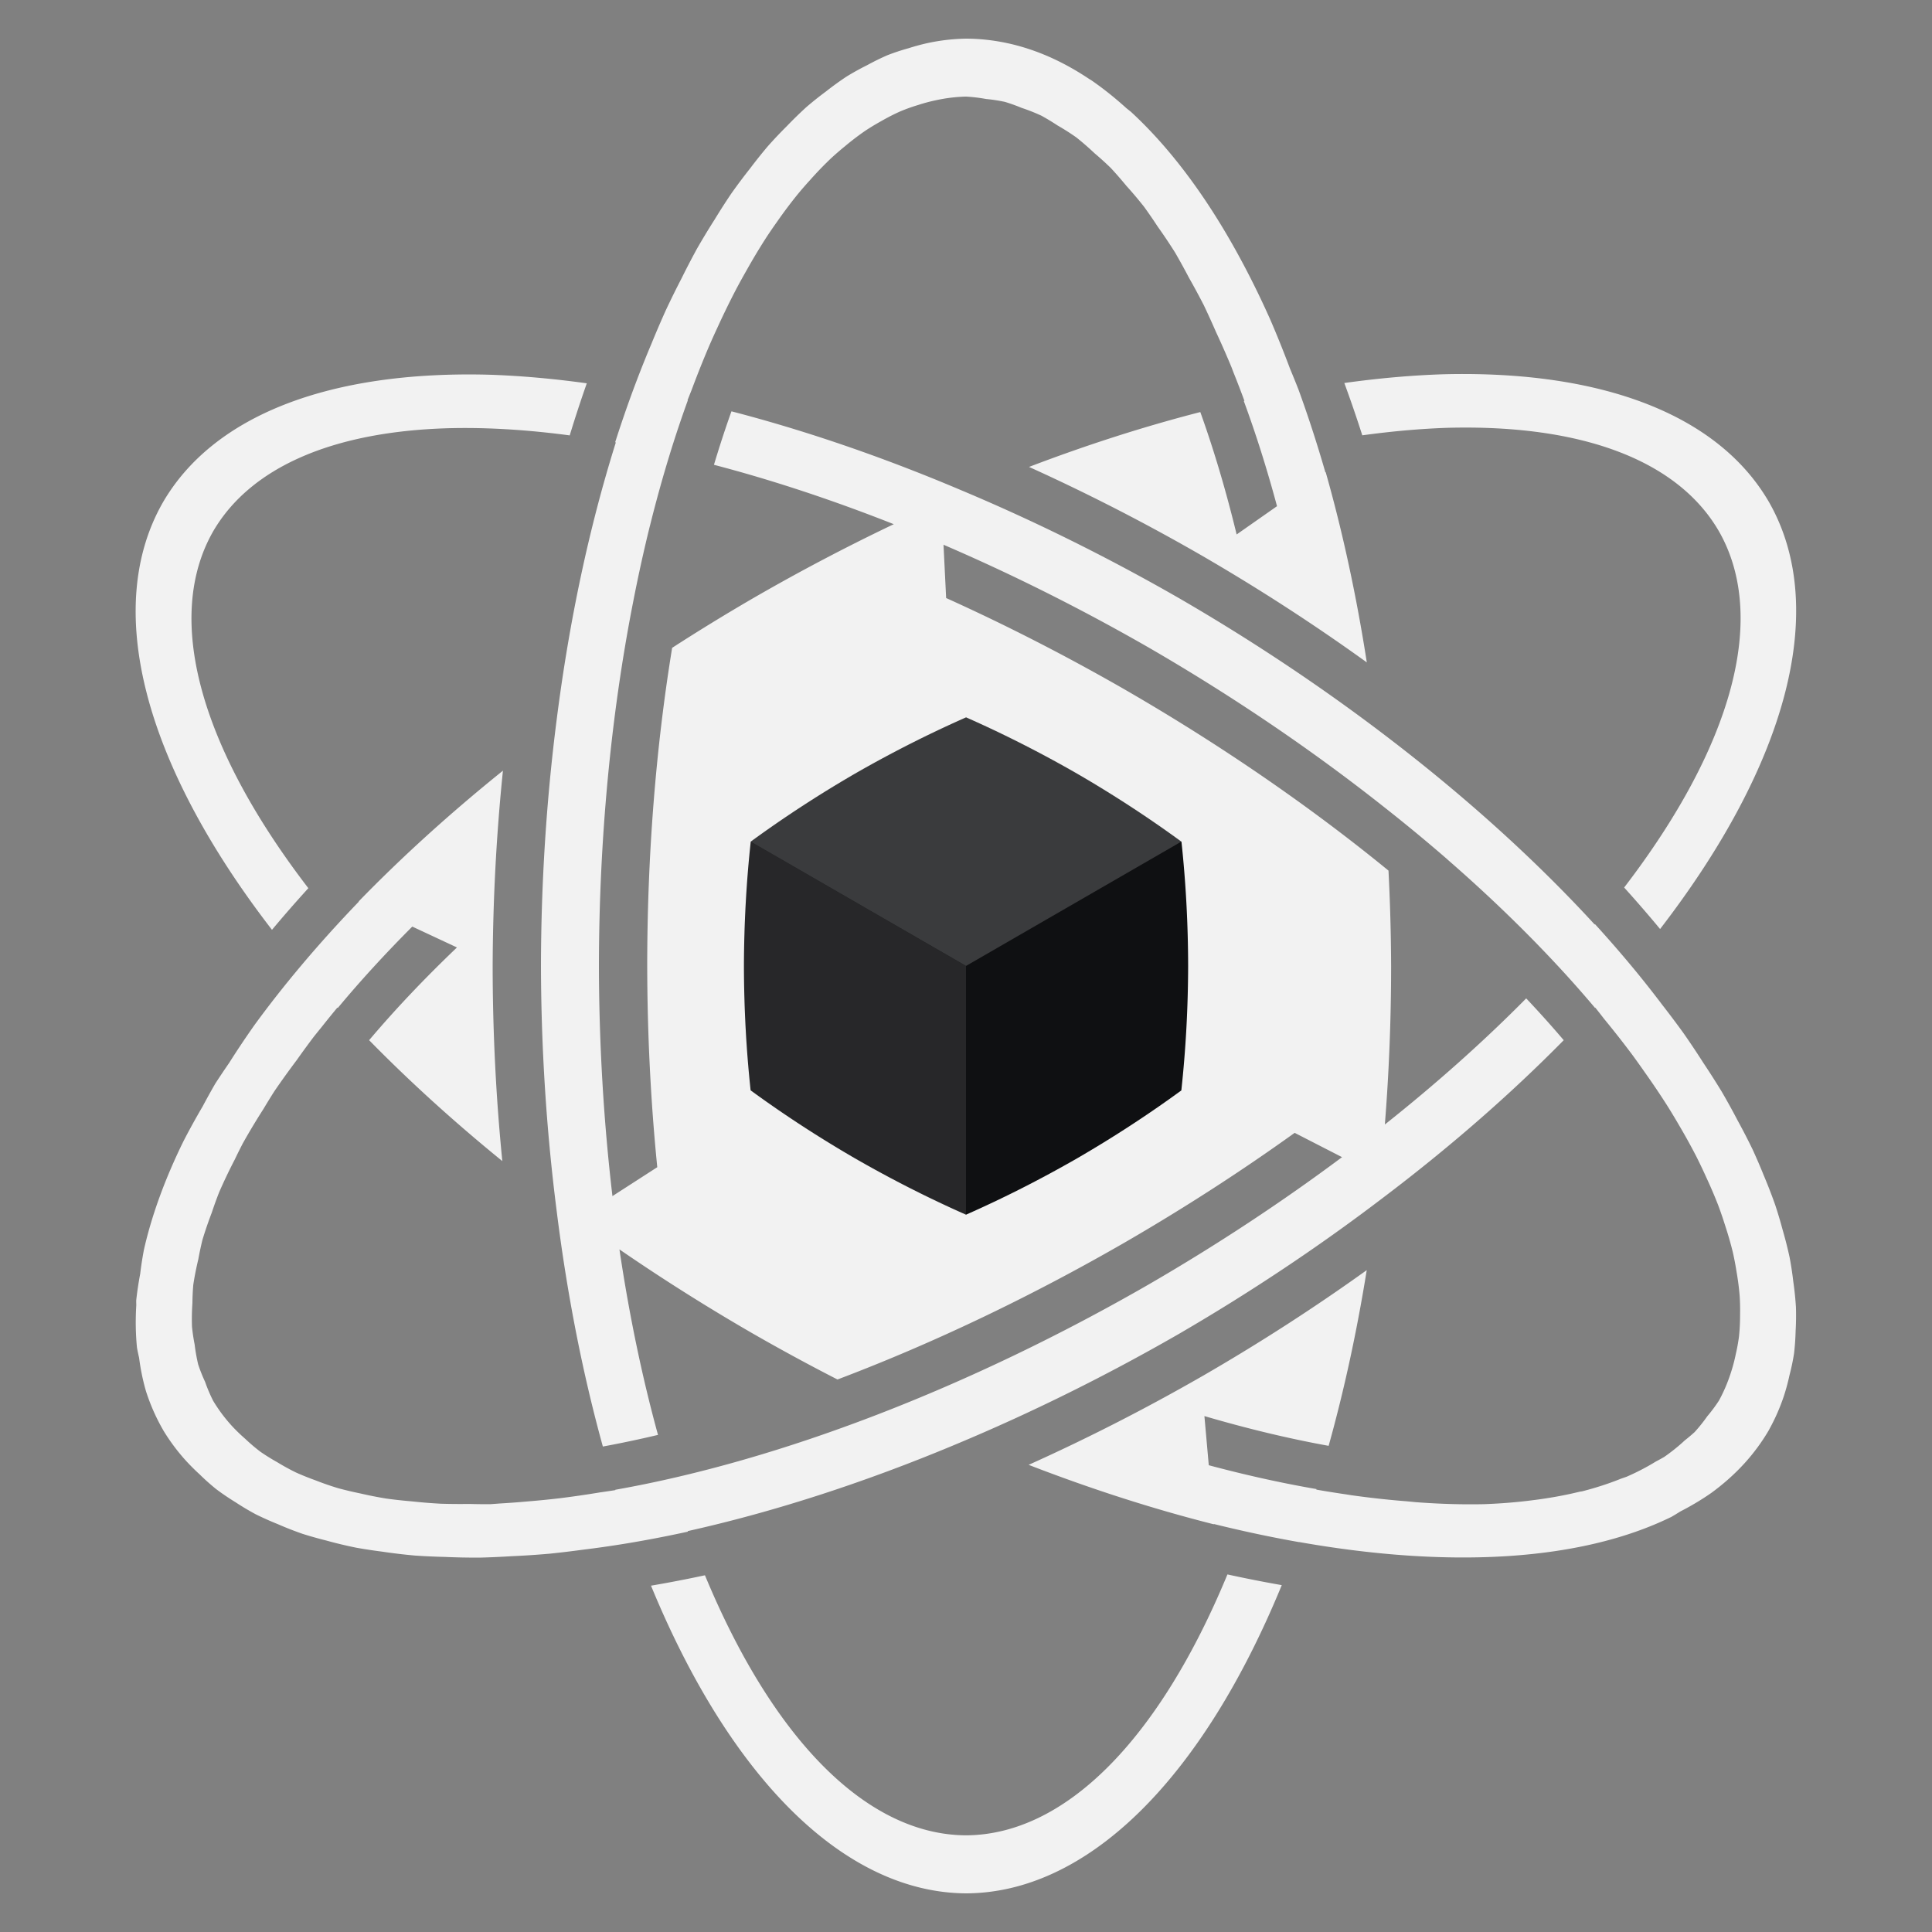 <?xml version="1.0" encoding="UTF-8" standalone="no"?>
<svg
   xmlns:dc="http://purl.org/dc/elements/1.1/"
   xmlns:cc="http://creativecommons.org/ns#"
   xmlns:rdf="http://www.w3.org/1999/02/22-rdf-syntax-ns#"
   xmlns:svg="http://www.w3.org/2000/svg"
   xmlns="http://www.w3.org/2000/svg"
   version="1.1"
   id="svg6327"
   viewBox="0 0 50 50"
   height="14.111mm"
   width="14.111mm">
  <rect x="0" y="0" width="50" height="50" fill="#808080" stroke="none"/>
  <defs
     id="defs6329" />
  <g
     transform="translate(-3.501,-1001.362)"
     id="layer1">
    <path
       id="path4386-0"
       transform="translate(3.501,1001.362)"
       d="M 25 1 A 11 24 0 0 0 24.066 1.102 A 11 24 0 0 0 23.514 1.248 A 11 24 0 0 0 22.969 1.428 A 11 24 0 0 0 22.443 1.686 A 11 24 0 0 0 21.908 1.982 A 11 24 0 0 0 21.371 2.371 A 11 24 0 0 0 20.873 2.768 A 11 24 0 0 0 20.357 3.271 A 11 24 0 0 0 19.871 3.785 A 11 24 0 0 0 19.402 4.373 A 11 24 0 0 0 18.924 5.012 A 11 24 0 0 0 18.492 5.686 A 11 24 0 0 0 18.037 6.438 A 11 24 0 0 0 17.633 7.215 A 11 24 0 0 0 17.227 8.039 A 11 24 0 0 0 16.857 8.902 A 11 24 0 0 0 16.484 9.832 A 11 24 0 0 0 15.92 11.447 A 22.5 9.5 30 0 1 15.938 11.449 A 11 24 0 0 0 14.408 18.615 A 11 24 0 0 0 14 25 A 11 24 0 0 0 14.4 31.285 A 11 24 0 0 0 15.602 37.436 A 8.25 21.25 60 0 0 17.029 37.135 A 9.5 22.5 0 0 1 16.031 32.334 A 24 11 30 0 0 19.502 34.523 A 24 11 30 0 0 21.674 35.701 A 8.25 21.25 60 0 0 29.125 32.146 A 8.25 21.25 60 0 0 33.506 29.318 L 34.732 29.947 A 9.5 22.5 60 0 1 29.75 33.229 A 9.5 22.5 60 0 1 15.924 38.555 A 11 24 0 0 0 15.926 38.564 A 9.5 22.5 60 0 1 15.529 38.623 A 9.5 22.5 60 0 1 14.48 38.775 A 9.5 22.5 60 0 1 13.65 38.857 A 9.5 22.5 60 0 1 12.936 38.91 A 9.5 22.5 60 0 1 12.691 38.928 A 9.5 22.5 60 0 1 12.143 38.922 A 9.5 22.5 60 0 1 11.408 38.916 A 9.5 22.5 60 0 1 10.656 38.855 A 9.5 22.5 60 0 1 9.998 38.783 A 9.5 22.5 60 0 1 9.334 38.652 A 9.5 22.5 60 0 1 8.75 38.514 A 9.5 22.5 60 0 1 8.16 38.309 A 9.5 22.5 60 0 1 7.658 38.107 A 9.5 22.5 60 0 1 7.172 37.84 A 9.5 22.5 60 0 1 6.738 37.57 A 9.5 22.5 60 0 1 6.348 37.238 A 9.5 22.5 60 0 1 6.006 36.908 A 9.5 22.5 60 0 1 5.516 36.252 A 9.5 22.5 60 0 1 5.307 35.76 A 9.5 22.5 60 0 1 5.129 35.312 A 9.5 22.5 60 0 1 5.037 34.793 A 9.5 22.5 60 0 1 4.969 34.336 A 9.5 22.5 60 0 1 4.98 33.723 A 9.5 22.5 60 0 1 5.002 33.252 A 9.5 22.5 60 0 1 5.133 32.588 A 9.5 22.5 60 0 1 5.238 32.092 A 9.5 22.5 60 0 1 5.48 31.385 A 9.5 22.5 60 0 1 5.67 30.859 A 9.5 22.5 60 0 1 6.076 30.008 A 9.5 22.5 60 0 1 6.285 29.588 A 9.5 22.5 60 0 1 6.82 28.697 A 9.5 22.5 60 0 1 7.104 28.236 A 9.5 22.5 60 0 1 7.682 27.432 A 9.5 22.5 60 0 1 8.117 26.836 A 9.5 22.5 60 0 1 8.314 26.592 A 9.5 22.5 60 0 1 8.732 26.076 A 24 11 30 0 0 8.742 26.086 A 9.5 22.5 60 0 1 10.67 23.98 L 11.826 24.52 A 8.25 21.25 60 0 0 9.553 26.92 A 24 11 30 0 0 13 30.049 A 12.25 25.25 0 0 1 12.75 25 A 12.25 25.25 0 0 1 13.016 19.945 A 11 24 60 0 0 9.281 23.33 L 9.287 23.334 A 11 24 60 0 0 7.779 25.008 A 11 24 60 0 0 6.588 26.525 A 11 24 60 0 0 5.932 27.506 A 11 24 60 0 0 5.572 28.043 A 11 24 60 0 0 5.244 28.635 A 11 24 60 0 0 4.748 29.535 A 11 24 60 0 0 4.131 30.975 A 11 24 60 0 0 3.725 32.342 A 11 24 60 0 0 3.629 32.963 A 11 24 60 0 0 3.525 33.658 A 11 24 60 0 0 3.527 33.781 A 11 24 60 0 0 3.545 34.877 A 11 24 60 0 0 3.6 35.141 A 11 24 60 0 0 3.775 35.994 A 11 24 60 0 0 4.217 37 A 11 24 60 0 0 4.217 37.002 A 11 24 60 0 0 4.775 37.762 A 11 24 60 0 0 5.168 38.158 A 11 24 60 0 0 5.598 38.541 A 11 24 60 0 0 6.1 38.881 A 11 24 60 0 0 6.615 39.188 A 11 24 60 0 0 7.195 39.447 A 11 24 60 0 0 7.828 39.695 A 11 24 60 0 0 8.445 39.869 A 11 24 60 0 0 9.223 40.055 A 11 24 60 0 0 9.887 40.156 A 11 24 60 0 0 10.742 40.258 A 11 24 60 0 0 11.514 40.293 A 11 24 60 0 0 12.42 40.311 A 11 24 60 0 0 13.229 40.275 A 11 24 60 0 0 14.229 40.209 A 11 24 60 0 0 15.08 40.107 A 11 24 60 0 0 16.125 39.959 A 11 24 60 0 0 17.803 39.639 A 9.5 22.5 0 0 1 17.797 39.625 A 11 24 60 0 0 24.771 37.365 A 11 24 60 0 0 30.5 34.527 A 11 24 60 0 0 35.746 31.033 A 11 24 60 0 0 40.469 26.92 A 21.25 8.25 30 0 0 39.498 25.838 A 9.5 22.5 60 0 1 35.84 29.102 A 11 24 0 0 0 36.002 25.002 A 11 24 0 0 0 35.934 22.531 A 21.25 8.25 30 0 0 29.125 17.854 A 21.25 8.25 30 0 0 24.486 15.477 L 24.418 14.098 A 22.5 9.5 30 0 1 29.75 16.771 A 22.5 9.5 30 0 1 35.828 20.893 A 22.5 9.5 30 0 1 37.451 22.234 A 22.5 9.5 30 0 1 37.459 22.242 A 22.5 9.5 30 0 1 37.463 22.246 A 22.5 9.5 30 0 1 38.965 23.621 A 22.5 9.5 30 0 1 40.314 24.994 A 22.5 9.5 30 0 1 40.32 25 A 22.5 9.5 30 0 1 41.279 26.084 A 11 24 60 0 0 41.285 26.076 A 22.5 9.5 30 0 1 41.516 26.371 A 22.5 9.5 30 0 1 42.234 27.285 A 22.5 9.5 30 0 1 42.562 27.744 A 22.5 9.5 30 0 1 43.154 28.623 A 22.5 9.5 30 0 1 43.461 29.133 A 22.5 9.5 30 0 1 43.902 29.932 A 22.5 9.5 30 0 1 44.154 30.461 A 22.5 9.5 30 0 1 44.469 31.197 A 22.5 9.5 30 0 1 44.648 31.721 A 22.5 9.5 30 0 1 44.846 32.41 A 22.5 9.5 30 0 1 44.941 32.908 A 22.5 9.5 30 0 1 45.023 33.545 A 22.5 9.5 30 0 1 45.033 34.023 A 22.5 9.5 30 0 1 45.004 34.598 A 22.5 9.5 30 0 1 44.924 35.035 A 22.5 9.5 30 0 1 44.785 35.555 A 22.5 9.5 30 0 1 44.486 36.248 A 22.5 9.5 30 0 1 44.182 36.656 A 22.5 9.5 30 0 1 43.857 37.062 A 22.5 9.5 30 0 1 43.602 37.277 A 22.5 9.5 30 0 1 43.07 37.705 A 22.5 9.5 30 0 1 42.85 37.826 A 22.5 9.5 30 0 1 42.094 38.219 A 22.5 9.5 30 0 1 41.957 38.266 A 22.5 9.5 30 0 1 40.951 38.594 A 22.5 9.5 30 0 1 40.943 38.596 A 22.5 9.5 30 0 1 40.883 38.605 A 22.5 9.5 30 0 1 39.646 38.828 A 22.5 9.5 30 0 1 38.402 38.928 A 22.5 9.5 30 0 1 36.652 38.877 A 22.5 9.5 30 0 1 36.416 38.854 A 22.5 9.5 30 0 1 34.979 38.697 A 22.5 9.5 30 0 1 34.834 38.674 A 22.5 9.5 30 0 1 34.066 38.551 A 11 24 0 0 0 34.07 38.537 A 22.5 9.5 30 0 1 31.283 37.92 L 31.17 36.648 A 21.25 8.25 30 0 0 34.385 37.418 A 11 24 0 0 0 35.371 32.871 A 12.25 25.25 60 0 1 31.125 35.609 A 12.25 25.25 60 0 1 26.621 37.91 A 24 11 30 0 0 31.414 39.449 L 31.414 39.441 A 24 11 30 0 0 33.621 39.91 A 11 24 0 0 0 33.621 39.908 A 24 11 30 0 0 43.232 39.268 A 24 11 30 0 0 43.24 39.266 A 24 11 30 0 0 43.486 39.117 A 24 11 30 0 0 44.285 38.639 A 24 11 30 0 0 45.137 37.881 A 24 11 30 0 0 45.141 37.877 A 24 11 30 0 0 45.785 37 A 24 11 30 0 0 45.785 36.998 A 24 11 30 0 0 45.797 36.975 A 24 11 30 0 0 46.162 36.143 A 24 11 30 0 0 46.312 35.59 A 24 11 30 0 0 46.43 35.027 A 24 11 30 0 0 46.471 34.434 A 24 11 30 0 0 46.479 33.834 A 24 11 30 0 0 46.41 33.166 A 24 11 30 0 0 46.316 32.545 A 24 11 30 0 0 46.131 31.816 A 24 11 30 0 0 45.943 31.186 A 24 11 30 0 0 45.643 30.412 A 24 11 30 0 0 45.357 29.748 A 24 11 30 0 0 44.969 28.996 A 24 11 30 0 0 44.557 28.25 A 24 11 30 0 0 44.082 27.506 A 24 11 30 0 0 43.578 26.75 A 24 11 30 0 0 43.012 25.996 A 24 11 30 0 0 42.398 25.213 A 24 11 30 0 0 41.277 23.916 A 9.5 22.5 60 0 1 41.27 23.926 A 24 11 30 0 0 36.049 19.186 A 24 11 30 0 0 30.5 15.473 A 24 11 30 0 0 24.859 12.68 A 24 11 30 0 0 18.93 10.645 A 8.25 21.25 0 0 0 18.477 12.029 A 22.5 9.5 30 0 1 23.131 13.566 A 11 24 60 0 0 19.502 15.475 A 11 24 60 0 0 17.395 16.766 A 8.25 21.25 0 0 0 16.75 25 A 8.25 21.25 0 0 0 17.01 30.207 L 15.85 30.955 A 9.5 22.5 0 0 1 15.5 25 A 9.5 22.5 0 0 1 16.383 15.592 A 9.5 22.5 0 0 1 16.816 13.623 A 9.5 22.5 0 0 1 16.826 13.586 A 9.5 22.5 0 0 1 17.334 11.756 A 9.5 22.5 0 0 1 17.34 11.736 A 9.5 22.5 0 0 1 17.801 10.361 A 24 11 30 0 0 17.793 10.359 A 9.5 22.5 0 0 1 17.896 10.1 A 9.5 22.5 0 0 1 18.377 8.898 A 9.5 22.5 0 0 1 18.572 8.467 A 9.5 22.5 0 0 1 19.084 7.424 A 9.5 22.5 0 0 1 19.307 7.021 A 9.5 22.5 0 0 1 19.848 6.121 A 9.5 22.5 0 0 1 20.111 5.738 A 9.5 22.5 0 0 1 20.654 5.016 A 9.5 22.5 0 0 1 20.971 4.652 A 9.5 22.5 0 0 1 21.508 4.096 A 9.5 22.5 0 0 1 21.865 3.787 A 9.5 22.5 0 0 1 22.395 3.383 A 9.5 22.5 0 0 1 22.795 3.141 A 9.5 22.5 0 0 1 23.303 2.881 A 9.5 22.5 0 0 1 23.756 2.719 A 9.5 22.5 0 0 1 24.232 2.592 A 9.5 22.5 0 0 1 24.996 2.5 A 9.5 22.5 0 0 1 25 2.5 A 9.5 22.5 0 0 1 25.002 2.5 A 9.5 22.5 0 0 1 25.52 2.562 A 9.5 22.5 0 0 1 26.008 2.637 A 9.5 22.5 0 0 1 26.443 2.793 A 9.5 22.5 0 0 1 26.951 2.994 A 9.5 22.5 0 0 1 27.371 3.248 A 9.5 22.5 0 0 1 27.859 3.559 A 9.5 22.5 0 0 1 28.33 3.969 A 9.5 22.5 0 0 1 28.748 4.348 A 9.5 22.5 0 0 1 29.15 4.809 A 9.5 22.5 0 0 1 29.609 5.352 A 9.5 22.5 0 0 1 29.963 5.867 A 9.5 22.5 0 0 1 30.412 6.537 A 9.5 22.5 0 0 1 30.773 7.193 A 9.5 22.5 0 0 1 31.158 7.906 A 9.5 22.5 0 0 1 31.469 8.59 A 9.5 22.5 0 0 1 31.873 9.508 A 9.5 22.5 0 0 1 31.92 9.633 A 9.5 22.5 0 0 1 32.205 10.373 A 11 24 60 0 0 32.189 10.377 A 9.5 22.5 0 0 1 33.049 13.1 L 32.004 13.832 A 8.25 21.25 0 0 0 31.064 10.664 A 11 24 60 0 0 26.631 12.084 A 25.25 12.25 30 0 1 31.125 14.391 A 25.25 12.25 30 0 1 35.373 17.143 A 11 24 0 0 0 34.309 12.219 L 34.301 12.225 A 11 24 0 0 0 33.604 10.08 A 11 24 0 0 0 33.387 9.545 A 11 24 0 0 0 32.877 8.277 A 11 24 0 0 0 32.072 6.643 A 11 24 0 0 0 31.197 5.191 A 11 24 0 0 0 30.26 3.938 A 11 24 0 0 0 29.271 2.896 A 11 24 0 0 0 29.27 2.895 A 11 24 0 0 0 29.152 2.801 A 11 24 0 0 0 28.236 2.072 A 11 24 0 0 0 28.199 2.051 A 11 24 0 0 0 27.172 1.479 A 11 24 0 0 0 26.098 1.123 A 11 24 0 0 0 26.096 1.123 A 11 24 0 0 0 25.002 1 A 11 24 0 0 0 25 1 z M 37.354 9.686 A 11 24 60 0 0 34.791 9.912 A 12.25 25.25 0 0 1 35.256 11.266 A 9.5 22.5 60 0 1 37.449 11.072 A 9.5 22.5 60 0 1 44.486 13.75 A 9.5 22.5 60 0 1 42.033 22.969 A 25.25 12.25 30 0 1 42.963 24.043 A 11 24 60 0 0 45.785 13 A 11 24 60 0 0 37.354 9.686 z M 12.639 9.697 A 24 11 30 0 0 4.217 13 A 24 11 30 0 0 7.039 24.064 A 12.25 25.25 60 0 1 7.98 22.986 A 22.5 9.5 30 0 1 5.516 13.752 A 22.5 9.5 30 0 1 11.615 11.082 A 22.5 9.5 30 0 1 14.744 11.268 A 12.25 25.25 0 0 1 15.186 9.92 A 24 11 30 0 0 12.639 9.697 z M 31.766 40.746 A 9.5 22.5 0 0 1 25.002 47.498 A 9.5 22.5 0 0 1 18.244 40.768 A 12.25 25.25 60 0 1 16.848 41.037 A 11 24 0 0 0 25.002 49 A 11 24 0 0 0 33.172 41.023 A 25.25 12.25 30 0 1 31.766 40.746 z "
       style="opacity:1;fill:#f2f2f2;fill-opacity:1;stroke:#000000;stroke-width:0;stroke-linejoin:miter;stroke-miterlimit:4;stroke-dasharray:none;stroke-opacity:0" />
    <path
       style="opacity:1;fill:#0f1012;fill-opacity:1;stroke:#0f1012;stroke-width:0;stroke-linejoin:miter;stroke-miterlimit:4;stroke-dasharray:none;stroke-opacity:0"
       d="m 28.503,1019.927 a 5.748,13.412 60 0 0 -2.875,1.457 5.748,13.412 60 0 0 -2.698,1.759 5.748,13.412 0 0 0 -0.176,3.22 5.748,13.412 0 0 0 0.173,3.217 13.412,5.748 30 0 0 2.701,1.76 13.412,5.748 30 0 0 2.873,1.458 5.748,13.412 60 0 0 2.875,-1.458 5.748,13.412 60 0 0 2.698,-1.758 5.748,13.412 0 0 0 0.176,-3.22 5.748,13.412 0 0 0 -0.173,-3.217 13.412,5.748 30 0 0 -2.701,-1.761 13.412,5.748 30 0 0 -2.873,-1.457 z"
       id="path4386-4-2-97-7" />
    <path
       id="path6766-4-6-2-4-5"
       d="m 34.085,1023.138 a 13.624,5.752 30 0 0 -2.708,-1.758 13.624,5.752 30 0 0 -2.875,-1.465 5.752,13.624 60 0 0 -2.877,1.464 5.752,13.624 60 0 0 -2.703,1.76 l 5.58,3.221 5.584,-3.224 z"
       style="opacity:0.18;fill:#ffffff;fill-opacity:1;stroke:#000000;stroke-width:0;stroke-linejoin:miter;stroke-miterlimit:4;stroke-dasharray:none;stroke-opacity:0" />
    <path
       id="path6766-4-6-7-0-9"
       d="m 22.917,1023.139 a 5.752,13.623 0 0 0 -0.168,3.224 5.752,13.623 0 0 0 0.169,3.222 13.623,5.752 30 0 0 2.707,1.759 13.623,5.752 30 0 0 2.876,1.461 l -10e-5,-6.442 -5.583,-3.224 z"
       style="opacity:0.1;fill:#ffffff;fill-opacity:1;stroke:#000000;stroke-width:0;stroke-linejoin:miter;stroke-miterlimit:4;stroke-dasharray:none;stroke-opacity:0" />
  </g>
</svg>
